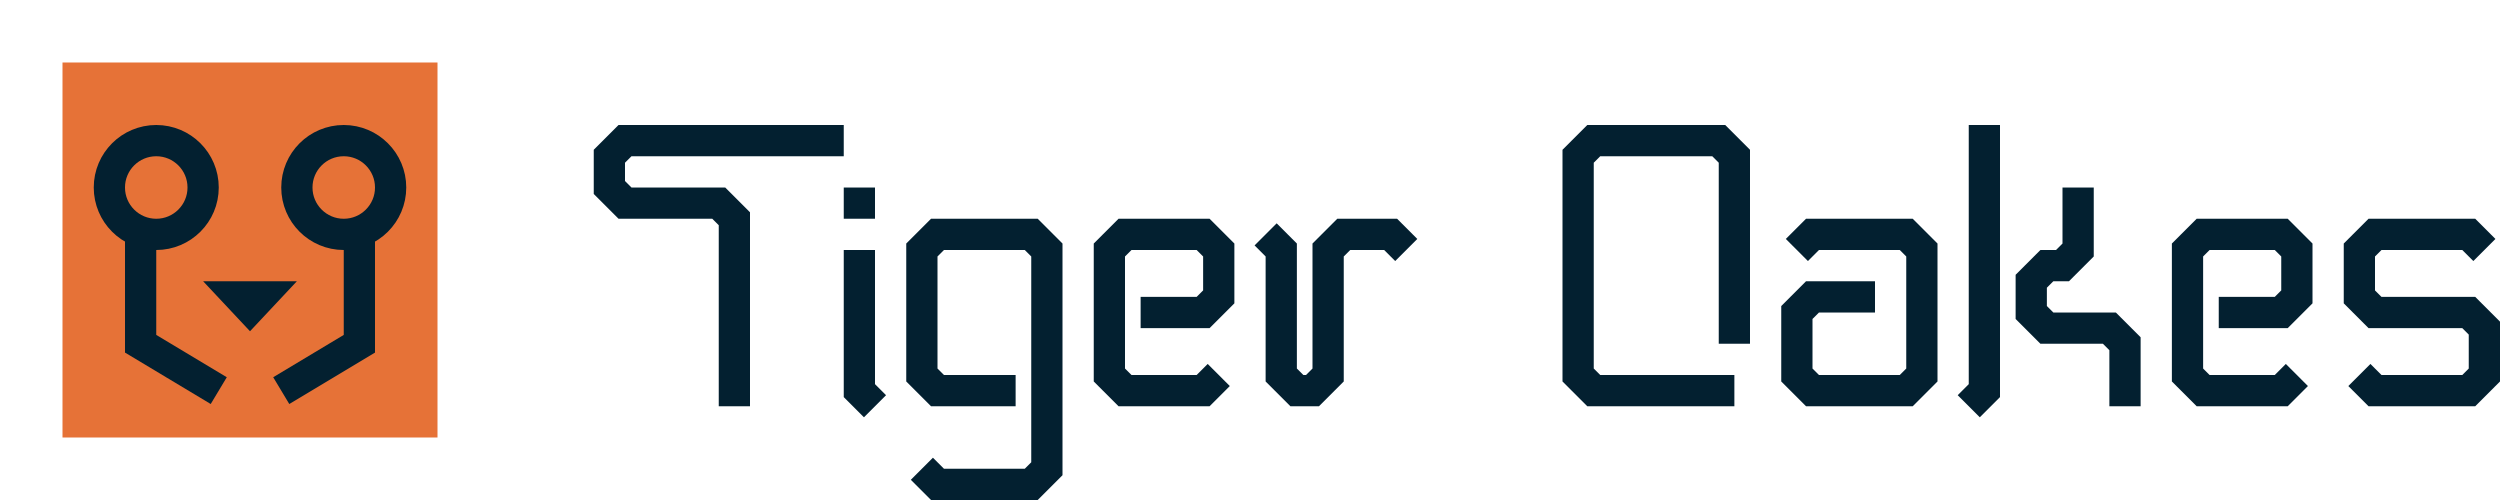 <svg xmlns="http://www.w3.org/2000/svg" viewBox="0 0 80 16" class="animate">
  <title>Tiger Oakes</title>
  <rect class="background" width="12" height="12" x="2" y="2" fill="#e67237"/>
  <g fill="none" stroke="#032030">
    <circle class="eye" cx="5" cy="6" r="1.5"/>
    <circle class="eye" cx="11" cy="6" r="1.5"/>
    <path class="eye-closed" d="M3 6h4" visibility="hidden"/>
    <path class="eye-closed" d="M9 6h4" visibility="hidden"/>
    <path d="M4.5,7.5v3.5l2.5,1.5m4.5,-4.9v3.4l-2.5,1.5"/>
  </g>
  <path fill="#032030" d="M8,10.6l1.5,-1.6h-3l1.5,1.6Z"/>
  <clipPath id="i">
    <path d="M29 8v6h-3V8h3zm0-1h-3V5h3v2z"/>
  </clipPath>
  <g class="text" fill="none" stroke="#032030">
    <path style="animation-delay:0s" d="M23.5 13V7l-.5-.5h-3l-.5-.5V5l.5-.5h7"/>
    <path style="animation-delay:0.3s" d="M28 13l-.5-.5V6" clip-path="url(#i)"/>
    <path style="animation-delay:0.6s" d="M32.5,12.5h-2.5l-.5,-.5v-4l.5,-.5h3l.5,.5v7l-.5,.5h-3l-.5,-.5"/>
    <path style="animation-delay:0.9s" d="M36.5,10h2l.5,-.5v-1.5l-.5,-.5h-2.5l-.5,.5v4l.5,.5h2.5l.5,-.5"/>
    <path style="animation-delay:1.2s" d="M40.5,7.5l.5,.5v4l.5,.5h.5l.5,-.5v-4l.5,-.5h1.5l.5,.5"/>
    <path style="animation-delay:0s" d="M55.5,12.5h-4.5l-.5,-.5v-7l.5,-.5h4l.5,.5v6"/>
    <path style="animation-delay:0.3s" d="M57.5,8l.5,-.5h3l.5,.5v4l-.5,.5h-3l-.5,-.5v-2l.5,-.5h2"/>
    <path style="animation-delay:0.6s" d="M63,13l.5,-.5v-8.5"/>
    <path style="animation-delay:0.9s" d="M66.5,6v2l-.5,.5h-.5l-.5,.5v1l.5,.5h2l.5,.5v2"/>
    <path style="animation-delay:1.2s" d="M71,10h2l.5,-.5v-1.5l-.5,-.5h-2.5l-.5,.5v4l.5,.5h2.5l.5,-.5"/>
    <path style="animation-delay:1.5s" d="M75.5,12l.5,.5h3l.5,-.5v-1.5l-.5,-.5h-3l-.5,-.5v-1.5l.5,-.5h3l.5,.5"/>
  </g>
</svg>
